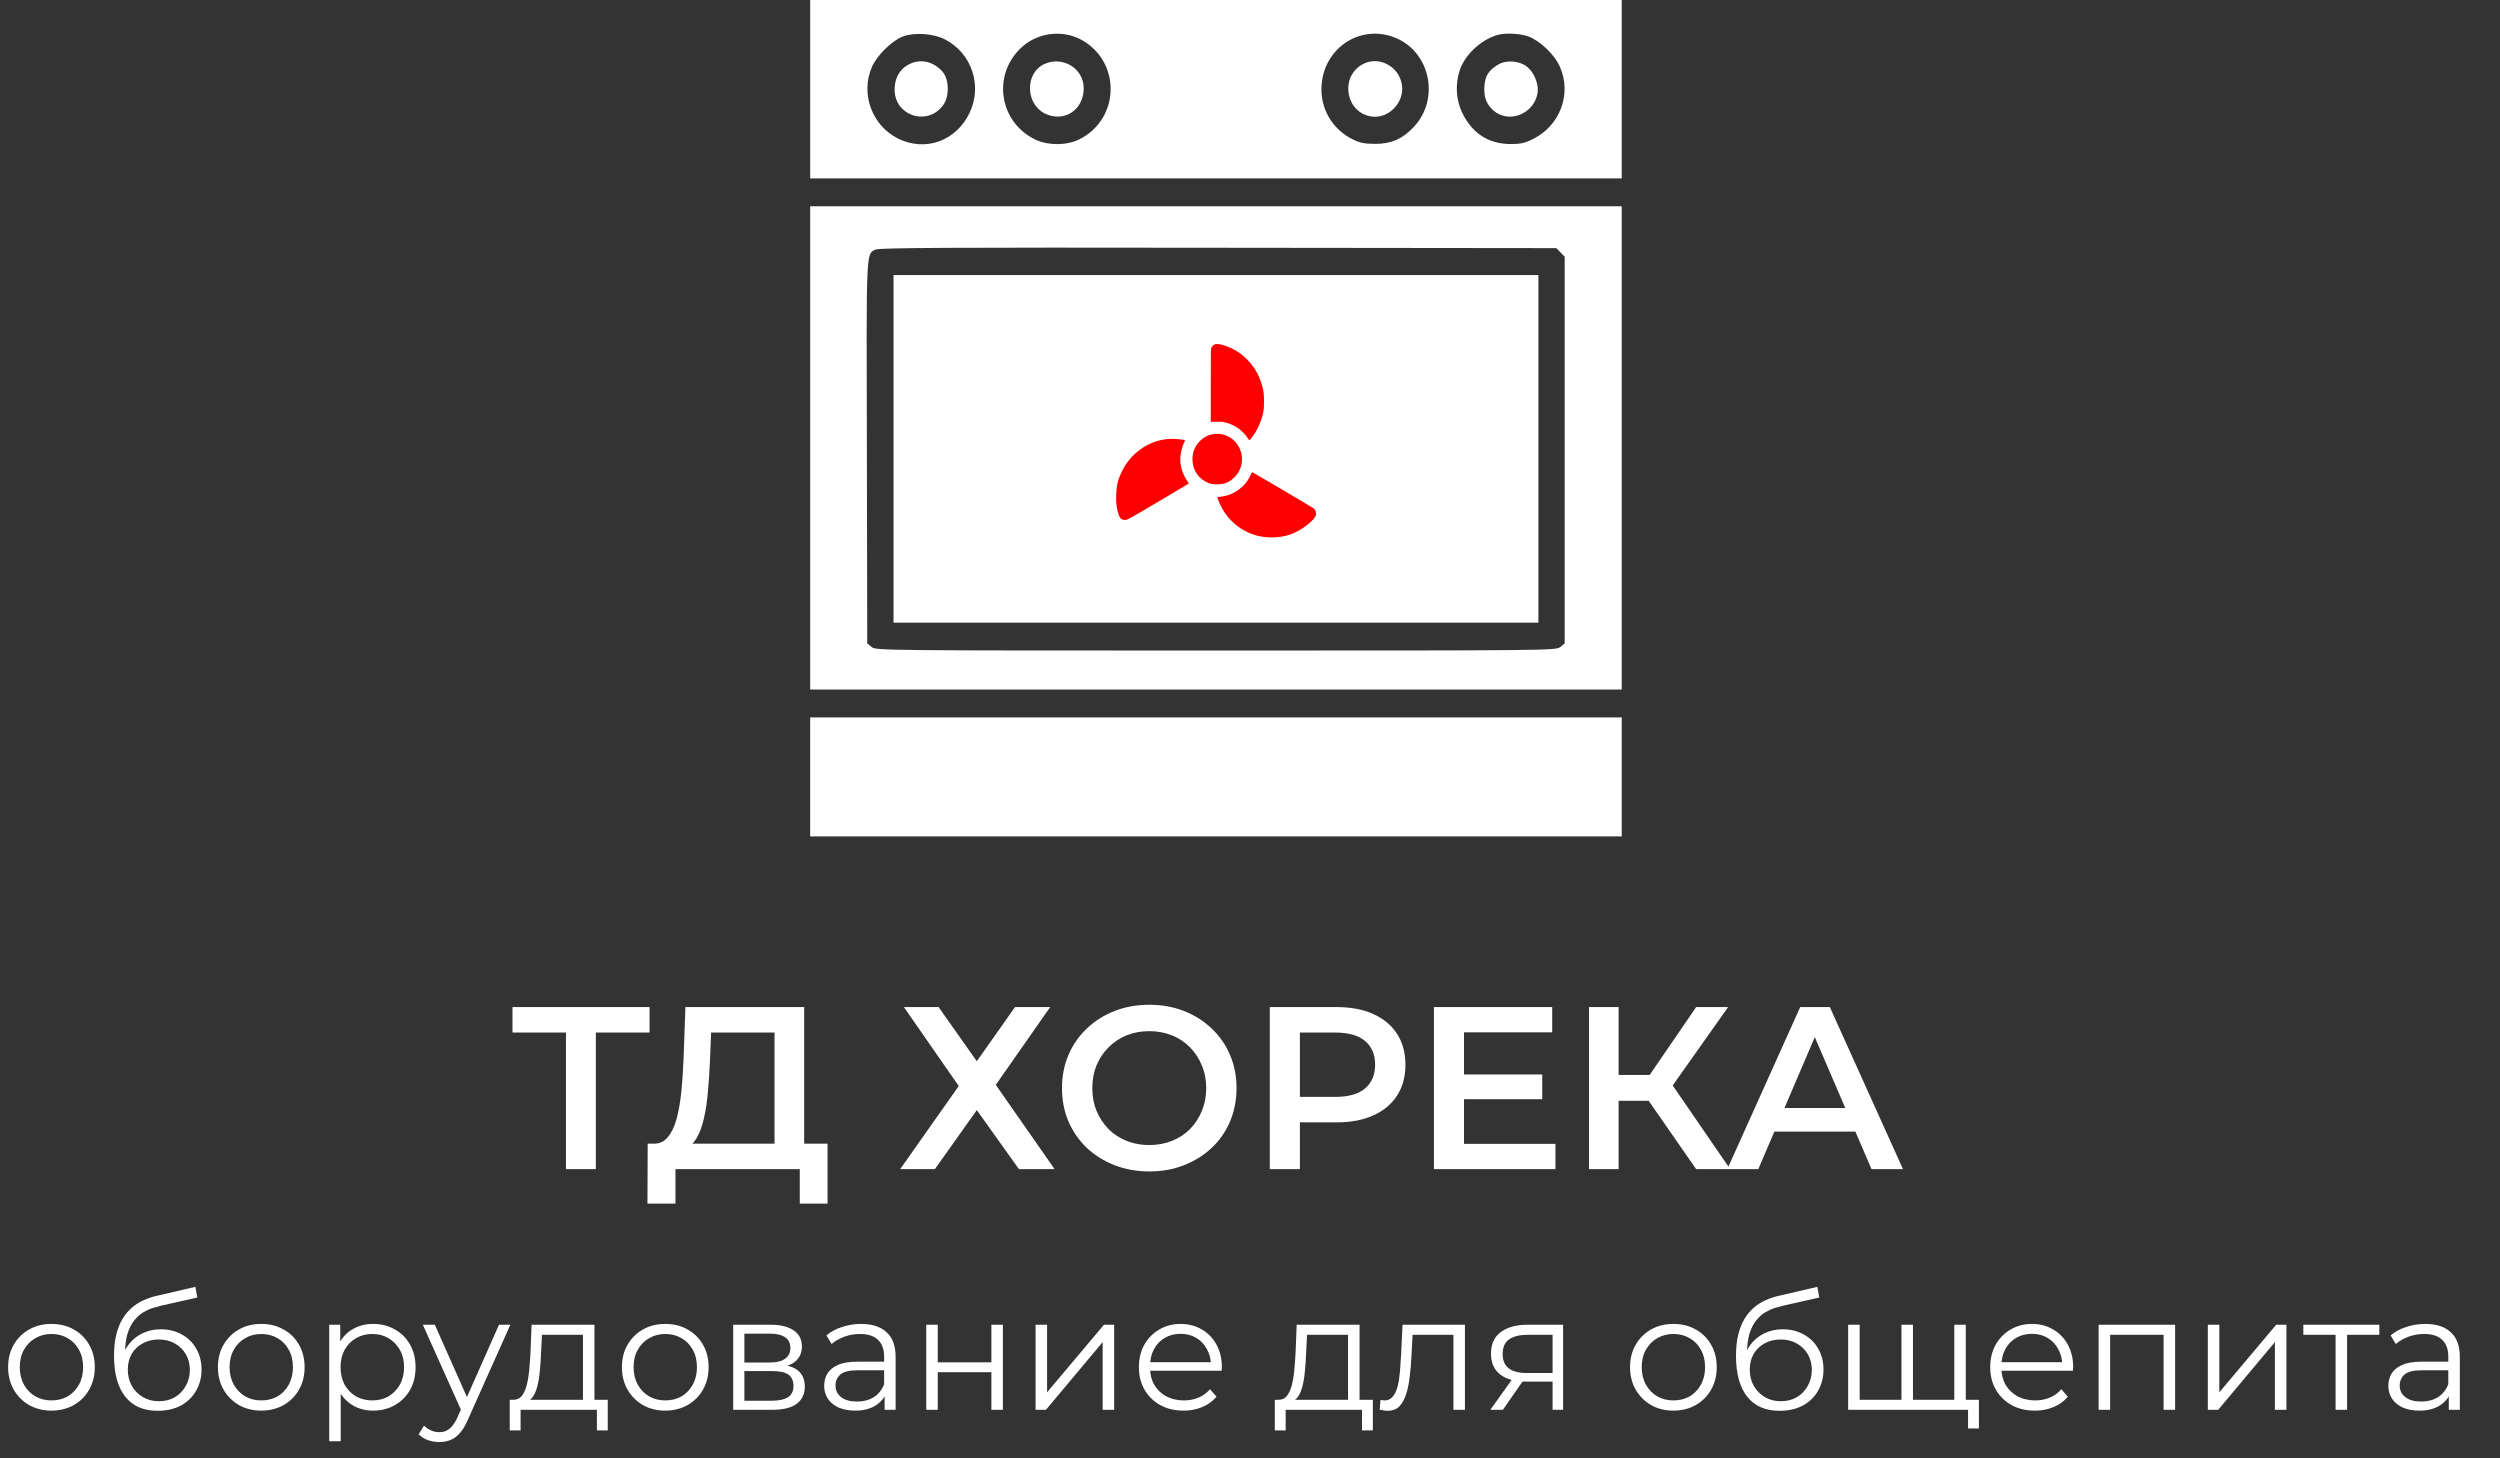 <svg width="108" height="63" viewBox="0 0 108 63" fill="none" xmlns="http://www.w3.org/2000/svg">
<rect x="0" y="0" width="108" height="63" fill="#333333" stroke="none"/>
<path d="M24.45 50.506V44.286L24.76 44.606H22.14V43.506H28.06V44.606H25.44L25.74 44.286V50.506H24.45ZM33.46 49.906V44.606H30.72L30.67 45.846C30.65 46.312 30.62 46.756 30.58 47.176C30.547 47.589 30.49 47.966 30.41 48.306C30.337 48.646 30.233 48.929 30.1 49.156C29.967 49.382 29.803 49.532 29.61 49.606L28.21 49.406C28.463 49.419 28.67 49.332 28.83 49.146C28.997 48.959 29.127 48.699 29.22 48.366C29.313 48.032 29.383 47.642 29.43 47.196C29.477 46.742 29.51 46.252 29.53 45.726L29.61 43.506H34.74V49.906H33.46ZM27.97 51.996L27.98 49.406H35.75V51.996H34.55V50.506H29.18V51.996H27.97ZM39.048 43.506H40.548L42.198 45.846L43.848 43.506H45.368L43.018 46.866L45.558 50.506H44.018L42.198 47.956L40.388 50.506H38.888L41.418 46.916L39.048 43.506ZM49.658 50.606C49.111 50.606 48.608 50.516 48.148 50.336C47.688 50.156 47.288 49.906 46.948 49.586C46.608 49.259 46.344 48.879 46.158 48.446C45.971 48.006 45.878 47.526 45.878 47.006C45.878 46.486 45.971 46.009 46.158 45.576C46.344 45.136 46.608 44.756 46.948 44.436C47.288 44.109 47.688 43.856 48.148 43.676C48.608 43.496 49.108 43.406 49.648 43.406C50.194 43.406 50.694 43.496 51.148 43.676C51.608 43.856 52.008 44.109 52.348 44.436C52.688 44.756 52.951 45.136 53.138 45.576C53.324 46.009 53.418 46.486 53.418 47.006C53.418 47.526 53.324 48.006 53.138 48.446C52.951 48.886 52.688 49.266 52.348 49.586C52.008 49.906 51.608 50.156 51.148 50.336C50.694 50.516 50.198 50.606 49.658 50.606ZM49.648 49.466C50.001 49.466 50.328 49.406 50.628 49.286C50.928 49.166 51.188 48.996 51.408 48.776C51.628 48.549 51.798 48.289 51.918 47.996C52.044 47.696 52.108 47.366 52.108 47.006C52.108 46.646 52.044 46.319 51.918 46.026C51.798 45.726 51.628 45.466 51.408 45.246C51.188 45.019 50.928 44.846 50.628 44.726C50.328 44.606 50.001 44.546 49.648 44.546C49.294 44.546 48.968 44.606 48.668 44.726C48.374 44.846 48.114 45.019 47.888 45.246C47.668 45.466 47.494 45.726 47.368 46.026C47.248 46.319 47.188 46.646 47.188 47.006C47.188 47.359 47.248 47.686 47.368 47.986C47.494 48.286 47.668 48.549 47.888 48.776C48.108 48.996 48.368 49.166 48.668 49.286C48.968 49.406 49.294 49.466 49.648 49.466ZM54.855 50.506V43.506H57.735C58.355 43.506 58.885 43.606 59.325 43.806C59.772 44.006 60.115 44.292 60.355 44.666C60.595 45.039 60.715 45.482 60.715 45.996C60.715 46.509 60.595 46.952 60.355 47.326C60.115 47.699 59.772 47.986 59.325 48.186C58.885 48.386 58.355 48.486 57.735 48.486H55.575L56.155 47.876V50.506H54.855ZM56.155 48.016L55.575 47.386H57.675C58.248 47.386 58.678 47.266 58.965 47.026C59.258 46.779 59.405 46.436 59.405 45.996C59.405 45.549 59.258 45.206 58.965 44.966C58.678 44.726 58.248 44.606 57.675 44.606H55.575L56.155 43.966V48.016ZM63.145 46.416H66.625V47.486H63.145V46.416ZM63.245 49.416H67.195V50.506H61.945V43.506H67.055V44.596H63.245V49.416ZM73.274 50.506L70.904 47.096L71.954 46.446L74.744 50.506H73.274ZM68.644 50.506V43.506H69.924V50.506H68.644ZM69.534 47.556V46.436H71.894V47.556H69.534ZM72.074 47.156L70.884 46.996L73.274 43.506H74.654L72.074 47.156ZM74.619 50.506L77.769 43.506H79.049L82.209 50.506H80.849L78.139 44.196H78.659L75.959 50.506H74.619ZM76.069 48.886L76.419 47.866H80.199L80.549 48.886H76.069Z" fill="white"/>
<path d="M2.219 60.939C1.864 60.939 1.545 60.859 1.26 60.701C0.98 60.537 0.758 60.316 0.595 60.036C0.432 59.751 0.35 59.427 0.35 59.063C0.35 58.694 0.432 58.37 0.595 58.09C0.758 57.81 0.98 57.59 1.26 57.432C1.54 57.273 1.86 57.194 2.219 57.194C2.583 57.194 2.905 57.273 3.185 57.432C3.47 57.59 3.691 57.81 3.85 58.09C4.013 58.37 4.095 58.694 4.095 59.063C4.095 59.427 4.013 59.751 3.85 60.036C3.691 60.316 3.47 60.537 3.185 60.701C2.9 60.859 2.578 60.939 2.219 60.939ZM2.219 60.498C2.485 60.498 2.721 60.439 2.926 60.323C3.131 60.201 3.292 60.033 3.409 59.819C3.53 59.599 3.591 59.347 3.591 59.063C3.591 58.773 3.53 58.521 3.409 58.307C3.292 58.092 3.131 57.926 2.926 57.81C2.721 57.688 2.487 57.628 2.226 57.628C1.965 57.628 1.731 57.688 1.526 57.81C1.321 57.926 1.157 58.092 1.036 58.307C0.915 58.521 0.854 58.773 0.854 59.063C0.854 59.347 0.915 59.599 1.036 59.819C1.157 60.033 1.321 60.201 1.526 60.323C1.731 60.439 1.962 60.498 2.219 60.498ZM6.809 60.946C6.511 60.946 6.245 60.897 6.011 60.799C5.783 60.701 5.587 60.551 5.423 60.351C5.26 60.15 5.136 59.903 5.052 59.609C4.968 59.31 4.926 58.965 4.926 58.573C4.926 58.223 4.959 57.917 5.024 57.656C5.09 57.39 5.181 57.161 5.297 56.97C5.414 56.778 5.549 56.617 5.703 56.487C5.862 56.351 6.032 56.244 6.214 56.165C6.401 56.081 6.592 56.018 6.788 55.976L8.44 55.591L8.524 56.053L6.97 56.403C6.872 56.426 6.753 56.459 6.613 56.501C6.478 56.543 6.338 56.606 6.193 56.69C6.053 56.774 5.923 56.89 5.801 57.04C5.68 57.189 5.582 57.383 5.507 57.621C5.437 57.854 5.402 58.146 5.402 58.496C5.402 58.57 5.405 58.631 5.409 58.678C5.414 58.72 5.419 58.766 5.423 58.818C5.433 58.864 5.44 58.934 5.444 59.028L5.227 58.846C5.279 58.561 5.384 58.314 5.542 58.104C5.701 57.889 5.899 57.723 6.137 57.607C6.38 57.485 6.648 57.425 6.942 57.425C7.283 57.425 7.586 57.499 7.852 57.649C8.118 57.793 8.326 57.996 8.475 58.258C8.629 58.519 8.706 58.822 8.706 59.168C8.706 59.508 8.627 59.814 8.468 60.085C8.314 60.355 8.095 60.568 7.81 60.722C7.526 60.871 7.192 60.946 6.809 60.946ZM6.865 60.533C7.127 60.533 7.358 60.474 7.558 60.358C7.759 60.236 7.915 60.073 8.027 59.868C8.144 59.662 8.202 59.431 8.202 59.175C8.202 58.923 8.144 58.699 8.027 58.503C7.915 58.307 7.759 58.153 7.558 58.041C7.358 57.924 7.124 57.866 6.858 57.866C6.597 57.866 6.366 57.922 6.165 58.034C5.965 58.141 5.806 58.293 5.689 58.489C5.577 58.685 5.521 58.911 5.521 59.168C5.521 59.424 5.577 59.655 5.689 59.861C5.806 60.066 5.965 60.229 6.165 60.351C6.371 60.472 6.604 60.533 6.865 60.533ZM11.284 60.939C10.929 60.939 10.609 60.859 10.325 60.701C10.044 60.537 9.823 60.316 9.659 60.036C9.496 59.751 9.414 59.427 9.414 59.063C9.414 58.694 9.496 58.37 9.659 58.09C9.823 57.81 10.044 57.59 10.325 57.432C10.604 57.273 10.924 57.194 11.284 57.194C11.648 57.194 11.97 57.273 12.249 57.432C12.534 57.59 12.756 57.81 12.915 58.09C13.078 58.37 13.159 58.694 13.159 59.063C13.159 59.427 13.078 59.751 12.915 60.036C12.756 60.316 12.534 60.537 12.249 60.701C11.965 60.859 11.643 60.939 11.284 60.939ZM11.284 60.498C11.55 60.498 11.785 60.439 11.991 60.323C12.196 60.201 12.357 60.033 12.473 59.819C12.595 59.599 12.655 59.347 12.655 59.063C12.655 58.773 12.595 58.521 12.473 58.307C12.357 58.092 12.196 57.926 11.991 57.81C11.785 57.688 11.552 57.628 11.29 57.628C11.029 57.628 10.796 57.688 10.591 57.81C10.385 57.926 10.222 58.092 10.101 58.307C9.979 58.521 9.918 58.773 9.918 59.063C9.918 59.347 9.979 59.599 10.101 59.819C10.222 60.033 10.385 60.201 10.591 60.323C10.796 60.439 11.027 60.498 11.284 60.498ZM16.119 60.939C15.801 60.939 15.514 60.866 15.258 60.722C15.001 60.572 14.796 60.36 14.642 60.085C14.492 59.805 14.418 59.464 14.418 59.063C14.418 58.661 14.492 58.323 14.642 58.048C14.791 57.768 14.994 57.555 15.251 57.411C15.507 57.266 15.797 57.194 16.119 57.194C16.469 57.194 16.781 57.273 17.057 57.432C17.337 57.586 17.556 57.805 17.715 58.09C17.873 58.37 17.953 58.694 17.953 59.063C17.953 59.436 17.873 59.763 17.715 60.043C17.556 60.323 17.337 60.542 17.057 60.701C16.781 60.859 16.469 60.939 16.119 60.939ZM14.222 62.262V57.229H14.698V58.335L14.649 59.07L14.719 59.812V62.262H14.222ZM16.084 60.498C16.345 60.498 16.578 60.439 16.784 60.323C16.989 60.201 17.152 60.033 17.274 59.819C17.395 59.599 17.456 59.347 17.456 59.063C17.456 58.778 17.395 58.528 17.274 58.314C17.152 58.099 16.989 57.931 16.784 57.81C16.578 57.688 16.345 57.628 16.084 57.628C15.822 57.628 15.587 57.688 15.377 57.81C15.171 57.931 15.008 58.099 14.887 58.314C14.77 58.528 14.712 58.778 14.712 59.063C14.712 59.347 14.77 59.599 14.887 59.819C15.008 60.033 15.171 60.201 15.377 60.323C15.587 60.439 15.822 60.498 16.084 60.498ZM18.981 62.297C18.808 62.297 18.643 62.269 18.484 62.213C18.33 62.157 18.197 62.073 18.085 61.961L18.316 61.59C18.409 61.678 18.51 61.746 18.617 61.793C18.729 61.844 18.853 61.87 18.988 61.87C19.151 61.87 19.291 61.823 19.408 61.73C19.529 61.641 19.644 61.482 19.751 61.254L19.989 60.715L20.045 60.638L21.557 57.229H22.047L20.206 61.345C20.103 61.583 19.989 61.772 19.863 61.912C19.742 62.052 19.609 62.15 19.464 62.206C19.319 62.266 19.158 62.297 18.981 62.297ZM19.961 61.009L18.267 57.229H18.785L20.283 60.603L19.961 61.009ZM25.184 60.666V57.663H23.413L23.371 58.482C23.362 58.729 23.345 58.972 23.322 59.21C23.303 59.448 23.268 59.667 23.217 59.868C23.17 60.064 23.103 60.225 23.014 60.351C22.925 60.472 22.811 60.542 22.671 60.561L22.174 60.47C22.319 60.474 22.438 60.423 22.531 60.316C22.624 60.204 22.697 60.052 22.748 59.861C22.799 59.669 22.837 59.452 22.86 59.21C22.883 58.962 22.902 58.71 22.916 58.454L22.965 57.229H25.681V60.666H25.184ZM22.02 61.793V60.47H26.255V61.793H25.786V60.904H22.489V61.793H22.02ZM28.736 60.939C28.381 60.939 28.061 60.859 27.777 60.701C27.497 60.537 27.275 60.316 27.112 60.036C26.948 59.751 26.867 59.427 26.867 59.063C26.867 58.694 26.948 58.37 27.112 58.09C27.275 57.81 27.497 57.59 27.777 57.432C28.057 57.273 28.376 57.194 28.736 57.194C29.1 57.194 29.422 57.273 29.702 57.432C29.986 57.59 30.208 57.81 30.367 58.09C30.53 58.37 30.612 58.694 30.612 59.063C30.612 59.427 30.53 59.751 30.367 60.036C30.208 60.316 29.986 60.537 29.702 60.701C29.417 60.859 29.095 60.939 28.736 60.939ZM28.736 60.498C29.002 60.498 29.237 60.439 29.443 60.323C29.648 60.201 29.809 60.033 29.926 59.819C30.047 59.599 30.108 59.347 30.108 59.063C30.108 58.773 30.047 58.521 29.926 58.307C29.809 58.092 29.648 57.926 29.443 57.81C29.237 57.688 29.004 57.628 28.743 57.628C28.481 57.628 28.248 57.688 28.043 57.81C27.837 57.926 27.674 58.092 27.553 58.307C27.431 58.521 27.371 58.773 27.371 59.063C27.371 59.347 27.431 59.599 27.553 59.819C27.674 60.033 27.837 60.201 28.043 60.323C28.248 60.439 28.479 60.498 28.736 60.498ZM31.674 60.904V57.229H33.298C33.713 57.229 34.04 57.308 34.278 57.467C34.52 57.625 34.642 57.859 34.642 58.167C34.642 58.465 34.528 58.696 34.299 58.86C34.07 59.018 33.769 59.098 33.396 59.098L33.494 58.951C33.932 58.951 34.255 59.032 34.46 59.196C34.665 59.359 34.768 59.595 34.768 59.903C34.768 60.22 34.651 60.467 34.418 60.645C34.189 60.817 33.832 60.904 33.347 60.904H31.674ZM32.157 60.512H33.326C33.639 60.512 33.874 60.463 34.033 60.365C34.196 60.262 34.278 60.099 34.278 59.875C34.278 59.651 34.206 59.487 34.061 59.385C33.916 59.282 33.688 59.231 33.375 59.231H32.157V60.512ZM32.157 58.86H33.263C33.547 58.86 33.764 58.806 33.914 58.699C34.068 58.591 34.145 58.435 34.145 58.23C34.145 58.024 34.068 57.87 33.914 57.768C33.764 57.665 33.547 57.614 33.263 57.614H32.157V58.86ZM38.215 60.904V60.092L38.194 59.959V58.601C38.194 58.288 38.105 58.048 37.928 57.88C37.755 57.712 37.496 57.628 37.151 57.628C36.913 57.628 36.686 57.667 36.472 57.747C36.257 57.826 36.075 57.931 35.926 58.062L35.702 57.691C35.888 57.532 36.112 57.411 36.374 57.327C36.635 57.238 36.91 57.194 37.2 57.194C37.676 57.194 38.042 57.313 38.299 57.551C38.56 57.784 38.691 58.141 38.691 58.622V60.904H38.215ZM36.948 60.939C36.672 60.939 36.432 60.894 36.227 60.806C36.026 60.712 35.872 60.586 35.765 60.428C35.657 60.264 35.604 60.078 35.604 59.868C35.604 59.676 35.648 59.504 35.737 59.35C35.83 59.191 35.979 59.065 36.185 58.972C36.395 58.874 36.675 58.825 37.025 58.825H38.292V59.196H37.039C36.684 59.196 36.437 59.259 36.297 59.385C36.161 59.511 36.094 59.667 36.094 59.854C36.094 60.064 36.175 60.232 36.339 60.358C36.502 60.484 36.731 60.547 37.025 60.547C37.305 60.547 37.545 60.484 37.746 60.358C37.951 60.227 38.1 60.04 38.194 59.798L38.306 60.141C38.212 60.383 38.049 60.577 37.816 60.722C37.587 60.866 37.298 60.939 36.948 60.939ZM40.014 60.904V57.229H40.511V58.853H42.828V57.229H43.325V60.904H42.828V59.28H40.511V60.904H40.014ZM44.737 60.904V57.229H45.234V60.148L47.691 57.229H48.132V60.904H47.635V57.978L45.185 60.904H44.737ZM51.132 60.939C50.749 60.939 50.413 60.859 50.124 60.701C49.834 60.537 49.608 60.316 49.445 60.036C49.281 59.751 49.2 59.427 49.2 59.063C49.2 58.699 49.277 58.377 49.431 58.097C49.589 57.817 49.804 57.597 50.075 57.439C50.35 57.275 50.658 57.194 50.999 57.194C51.344 57.194 51.65 57.273 51.916 57.432C52.186 57.586 52.399 57.805 52.553 58.09C52.707 58.37 52.784 58.694 52.784 59.063C52.784 59.086 52.781 59.112 52.777 59.14C52.777 59.163 52.777 59.189 52.777 59.217H49.578V58.846H52.511L52.315 58.993C52.315 58.727 52.256 58.491 52.14 58.286C52.028 58.076 51.874 57.912 51.678 57.796C51.482 57.679 51.255 57.621 50.999 57.621C50.747 57.621 50.52 57.679 50.32 57.796C50.119 57.912 49.963 58.076 49.851 58.286C49.739 58.496 49.683 58.736 49.683 59.007V59.084C49.683 59.364 49.743 59.611 49.865 59.826C49.991 60.036 50.163 60.201 50.383 60.323C50.607 60.439 50.861 60.498 51.146 60.498C51.37 60.498 51.577 60.458 51.769 60.379C51.965 60.299 52.133 60.178 52.273 60.015L52.553 60.337C52.389 60.533 52.184 60.682 51.937 60.785C51.694 60.887 51.426 60.939 51.132 60.939ZM58.236 60.666V57.663H56.465L56.423 58.482C56.413 58.729 56.397 58.972 56.374 59.21C56.355 59.448 56.32 59.667 56.269 59.868C56.222 60.064 56.154 60.225 56.066 60.351C55.977 60.472 55.863 60.542 55.723 60.561L55.226 60.47C55.37 60.474 55.489 60.423 55.583 60.316C55.676 60.204 55.748 60.052 55.8 59.861C55.851 59.669 55.889 59.452 55.912 59.21C55.935 58.962 55.954 58.71 55.968 58.454L56.017 57.229H58.733V60.666H58.236ZM55.072 61.793V60.47H59.307V61.793H58.838V60.904H55.541V61.793H55.072ZM59.603 60.897L59.638 60.47C59.671 60.474 59.701 60.481 59.729 60.491C59.762 60.495 59.79 60.498 59.813 60.498C59.963 60.498 60.082 60.442 60.17 60.33C60.264 60.218 60.334 60.068 60.38 59.882C60.427 59.695 60.46 59.485 60.478 59.252C60.497 59.014 60.513 58.776 60.527 58.538L60.59 57.229H63.285V60.904H62.788V57.516L62.914 57.663H60.912L61.031 57.509L60.975 58.573C60.961 58.89 60.936 59.193 60.898 59.483C60.866 59.772 60.812 60.026 60.737 60.246C60.667 60.465 60.569 60.638 60.443 60.764C60.317 60.885 60.156 60.946 59.96 60.946C59.904 60.946 59.846 60.941 59.785 60.932C59.729 60.922 59.669 60.911 59.603 60.897ZM67.071 60.904V59.581L67.162 59.686H65.916C65.445 59.686 65.076 59.583 64.81 59.378C64.544 59.172 64.411 58.874 64.411 58.482C64.411 58.062 64.553 57.749 64.838 57.544C65.123 57.334 65.503 57.229 65.979 57.229H67.526V60.904H67.071ZM64.383 60.904L65.391 59.49H65.909L64.922 60.904H64.383ZM67.071 59.434V57.516L67.162 57.663H65.993C65.653 57.663 65.386 57.728 65.195 57.859C65.008 57.989 64.915 58.202 64.915 58.496C64.915 59.042 65.263 59.315 65.958 59.315H67.162L67.071 59.434ZM72.287 60.939C71.933 60.939 71.613 60.859 71.328 60.701C71.048 60.537 70.827 60.316 70.663 60.036C70.5 59.751 70.418 59.427 70.418 59.063C70.418 58.694 70.5 58.37 70.663 58.09C70.827 57.81 71.048 57.59 71.328 57.432C71.608 57.273 71.928 57.194 72.287 57.194C72.651 57.194 72.973 57.273 73.253 57.432C73.538 57.59 73.76 57.81 73.918 58.09C74.082 58.37 74.163 58.694 74.163 59.063C74.163 59.427 74.082 59.751 73.918 60.036C73.76 60.316 73.538 60.537 73.253 60.701C72.969 60.859 72.647 60.939 72.287 60.939ZM72.287 60.498C72.553 60.498 72.789 60.439 72.994 60.323C73.2 60.201 73.361 60.033 73.477 59.819C73.599 59.599 73.659 59.347 73.659 59.063C73.659 58.773 73.599 58.521 73.477 58.307C73.361 58.092 73.2 57.926 72.994 57.81C72.789 57.688 72.556 57.628 72.294 57.628C72.033 57.628 71.8 57.688 71.594 57.81C71.389 57.926 71.226 58.092 71.104 58.307C70.983 58.521 70.922 58.773 70.922 59.063C70.922 59.347 70.983 59.599 71.104 59.819C71.226 60.033 71.389 60.201 71.594 60.323C71.8 60.439 72.031 60.498 72.287 60.498ZM76.878 60.946C76.579 60.946 76.313 60.897 76.08 60.799C75.851 60.701 75.655 60.551 75.492 60.351C75.328 60.15 75.205 59.903 75.121 59.609C75.037 59.31 74.995 58.965 74.995 58.573C74.995 58.223 75.027 57.917 75.093 57.656C75.158 57.39 75.249 57.161 75.366 56.97C75.482 56.778 75.618 56.617 75.772 56.487C75.93 56.351 76.101 56.244 76.283 56.165C76.469 56.081 76.661 56.018 76.857 55.976L78.509 55.591L78.593 56.053L77.039 56.403C76.941 56.426 76.822 56.459 76.682 56.501C76.546 56.543 76.406 56.606 76.262 56.69C76.122 56.774 75.991 56.89 75.87 57.04C75.748 57.189 75.65 57.383 75.576 57.621C75.506 57.854 75.471 58.146 75.471 58.496C75.471 58.57 75.473 58.631 75.478 58.678C75.482 58.72 75.487 58.766 75.492 58.818C75.501 58.864 75.508 58.934 75.513 59.028L75.296 58.846C75.347 58.561 75.452 58.314 75.611 58.104C75.769 57.889 75.968 57.723 76.206 57.607C76.448 57.485 76.717 57.425 77.011 57.425C77.351 57.425 77.655 57.499 77.921 57.649C78.187 57.793 78.394 57.996 78.544 58.258C78.698 58.519 78.775 58.822 78.775 59.168C78.775 59.508 78.695 59.814 78.537 60.085C78.383 60.355 78.163 60.568 77.879 60.722C77.594 60.871 77.26 60.946 76.878 60.946ZM76.934 60.533C77.195 60.533 77.426 60.474 77.627 60.358C77.827 60.236 77.984 60.073 78.096 59.868C78.212 59.662 78.271 59.431 78.271 59.175C78.271 58.923 78.212 58.699 78.096 58.503C77.984 58.307 77.827 58.153 77.627 58.041C77.426 57.924 77.193 57.866 76.927 57.866C76.665 57.866 76.434 57.922 76.234 58.034C76.033 58.141 75.874 58.293 75.758 58.489C75.646 58.685 75.59 58.911 75.59 59.168C75.59 59.424 75.646 59.655 75.758 59.861C75.874 60.066 76.033 60.229 76.234 60.351C76.439 60.472 76.672 60.533 76.934 60.533ZM82.255 60.47L82.143 60.603V57.229H82.64V60.603L82.507 60.47H84.558L84.425 60.603V57.229H84.922V60.904H79.84V57.229H80.337V60.603L80.211 60.47H82.255ZM85.02 61.709V60.771L85.146 60.904H84.397V60.47H85.489V61.709H85.02ZM87.909 60.939C87.526 60.939 87.19 60.859 86.901 60.701C86.612 60.537 86.385 60.316 86.222 60.036C86.059 59.751 85.977 59.427 85.977 59.063C85.977 58.699 86.054 58.377 86.208 58.097C86.367 57.817 86.581 57.597 86.852 57.439C87.127 57.275 87.435 57.194 87.776 57.194C88.121 57.194 88.427 57.273 88.693 57.432C88.964 57.586 89.176 57.805 89.33 58.09C89.484 58.37 89.561 58.694 89.561 59.063C89.561 59.086 89.559 59.112 89.554 59.14C89.554 59.163 89.554 59.189 89.554 59.217H86.355V58.846H89.288L89.092 58.993C89.092 58.727 89.034 58.491 88.917 58.286C88.805 58.076 88.651 57.912 88.455 57.796C88.259 57.679 88.033 57.621 87.776 57.621C87.524 57.621 87.298 57.679 87.097 57.796C86.896 57.912 86.74 58.076 86.628 58.286C86.516 58.496 86.46 58.736 86.46 59.007V59.084C86.46 59.364 86.521 59.611 86.642 59.826C86.768 60.036 86.941 60.201 87.16 60.323C87.384 60.439 87.638 60.498 87.923 60.498C88.147 60.498 88.355 60.458 88.546 60.379C88.742 60.299 88.91 60.178 89.05 60.015L89.33 60.337C89.167 60.533 88.961 60.682 88.714 60.785C88.471 60.887 88.203 60.939 87.909 60.939ZM90.661 60.904V57.229H93.965V60.904H93.468V57.53L93.594 57.663H91.032L91.158 57.53V60.904H90.661ZM95.378 60.904V57.229H95.875V60.148L98.332 57.229H98.773V60.904H98.276V57.978L95.826 60.904H95.378ZM100.897 60.904V57.53L101.023 57.663H99.504V57.229H102.787V57.663H101.268L101.394 57.53V60.904H100.897ZM105.788 60.904V60.092L105.767 59.959V58.601C105.767 58.288 105.678 58.048 105.501 57.88C105.328 57.712 105.069 57.628 104.724 57.628C104.486 57.628 104.259 57.667 104.045 57.747C103.83 57.826 103.648 57.931 103.499 58.062L103.275 57.691C103.461 57.532 103.685 57.411 103.947 57.327C104.208 57.238 104.483 57.194 104.773 57.194C105.249 57.194 105.615 57.313 105.872 57.551C106.133 57.784 106.264 58.141 106.264 58.622V60.904H105.788ZM104.521 60.939C104.245 60.939 104.005 60.894 103.8 60.806C103.599 60.712 103.445 60.586 103.338 60.428C103.23 60.264 103.177 60.078 103.177 59.868C103.177 59.676 103.221 59.504 103.31 59.35C103.403 59.191 103.552 59.065 103.758 58.972C103.968 58.874 104.248 58.825 104.598 58.825H105.865V59.196H104.612C104.257 59.196 104.01 59.259 103.87 59.385C103.734 59.511 103.667 59.667 103.667 59.854C103.667 60.064 103.748 60.232 103.912 60.358C104.075 60.484 104.304 60.547 104.598 60.547C104.878 60.547 105.118 60.484 105.319 60.358C105.524 60.227 105.673 60.04 105.767 59.798L105.879 60.141C105.785 60.383 105.622 60.577 105.389 60.722C105.16 60.866 104.871 60.939 104.521 60.939Z" fill="white"/>
<path d="M35 3.854V7.708H52.53H70.059V3.854V3.19481e-05H52.53H35V3.854ZM40.838 1.71C41.988 2.312 42.45 3.718 41.879 4.89C41.292 6.102 39.962 6.568 38.788 5.982C37.669 5.42 37.168 4.055 37.661 2.907C37.872 2.401 38.529 1.758 39.007 1.574C39.508 1.389 40.337 1.445 40.838 1.71ZM46.731 1.726C48.445 2.69 48.382 5.147 46.621 6.022C46.081 6.287 45.299 6.295 44.743 6.038C43.201 5.315 42.849 3.316 44.062 2.112C44.759 1.413 45.87 1.253 46.731 1.726ZM60.23 1.614C61.78 2.2 62.226 4.264 61.075 5.484C60.598 5.998 60.105 6.215 59.416 6.215C58.955 6.215 58.751 6.175 58.438 6.022C57.546 5.58 57.022 4.673 57.092 3.694C57.194 2.072 58.751 1.044 60.23 1.614ZM66.021 1.574C66.522 1.75 67.179 2.377 67.398 2.907C67.899 4.071 67.391 5.42 66.24 5.998C65.88 6.183 65.692 6.223 65.246 6.223C64.307 6.215 63.603 5.765 63.172 4.882C62.899 4.312 62.859 3.645 63.063 3.027C63.282 2.377 63.947 1.742 64.659 1.518C64.996 1.413 65.638 1.437 66.021 1.574Z" fill="white"/>
<path d="M39.226 2.802C38.858 3.003 38.647 3.388 38.647 3.87C38.647 5.034 40.133 5.476 40.775 4.496C41.026 4.111 40.994 3.396 40.705 3.083C40.298 2.633 39.726 2.521 39.226 2.802Z" fill="white"/>
<path d="M45.126 2.762C44.273 3.148 44.289 4.48 45.142 4.906C45.964 5.307 46.816 4.753 46.816 3.814C46.816 2.963 45.924 2.409 45.126 2.762Z" fill="white"/>
<path d="M58.806 2.81C57.867 3.396 58.164 4.89 59.26 5.034C59.98 5.139 60.668 4.432 60.567 3.693C60.457 2.842 59.51 2.368 58.806 2.81Z" fill="white"/>
<path d="M64.7 2.802C64.308 3.043 64.168 3.268 64.128 3.693C64.089 4.175 64.207 4.504 64.52 4.777C65.185 5.355 66.273 4.922 66.421 4.022C66.492 3.573 66.218 3.003 65.834 2.794C65.482 2.609 64.997 2.609 64.7 2.802Z" fill="white"/>
<path d="M35 19.351V29.789H52.53H70.059V19.351V8.912H52.53H35V19.351ZM67.414 10.904L67.594 11.088V19.439V27.797L67.406 27.95C67.226 28.103 66.882 28.103 52.53 28.103C38.177 28.103 37.833 28.103 37.653 27.95L37.465 27.797L37.449 19.535C37.426 10.687 37.41 10.992 37.817 10.783C37.974 10.703 41.002 10.687 52.623 10.703L67.234 10.719L67.414 10.904Z" fill="white"/>
<path d="M38.6 19.391V26.898H52.529H66.459V19.391V11.883H52.529H38.6V19.391Z" fill="white"/>
<path d="M35 33.563V36.132H52.53H70.059V33.563V30.993H52.53H35V33.563Z" fill="white"/>
<g clip-path="url(#clip0_322_4311)">
<path d="M52.44 14.895C52.406 14.916 52.361 14.963 52.341 14.998C52.305 15.065 52.305 15.07 52.305 16.645V18.226L52.536 18.219C52.729 18.212 52.794 18.217 52.926 18.249C53.32 18.341 53.655 18.572 53.892 18.91L53.972 19.025L54.039 18.948C54.279 18.666 54.479 18.245 54.568 17.834C54.621 17.59 54.621 17.095 54.568 16.841C54.462 16.339 54.249 15.923 53.922 15.577C53.638 15.276 53.316 15.068 52.926 14.935C52.688 14.853 52.531 14.839 52.44 14.895Z" fill="#FE0002"/>
<path d="M52.34 18.768C52.044 18.833 51.772 19.051 51.628 19.34C51.543 19.511 51.514 19.646 51.514 19.85C51.519 20.308 51.777 20.691 52.2 20.861C52.313 20.906 52.361 20.915 52.529 20.922C52.87 20.936 53.104 20.845 53.333 20.613C53.559 20.383 53.672 20.084 53.652 19.77C53.607 19.09 52.998 18.623 52.34 18.768Z" fill="#FE0002"/>
<path d="M50.413 18.969C49.585 19.055 48.83 19.598 48.46 20.375C48.287 20.74 48.231 20.973 48.219 21.389C48.21 21.709 48.227 21.873 48.299 22.146C48.364 22.392 48.447 22.473 48.624 22.459C48.714 22.452 48.801 22.403 50.028 21.679C50.749 21.254 51.343 20.901 51.35 20.894C51.357 20.887 51.328 20.831 51.285 20.768C51.096 20.494 50.987 20.149 50.987 19.833C50.987 19.616 51.081 19.228 51.168 19.095C51.182 19.07 51.191 19.042 51.187 19.028C51.168 18.979 50.674 18.941 50.413 18.969Z" fill="#FE0002"/>
<path d="M54.035 20.5C53.815 21.025 53.286 21.408 52.714 21.46L52.582 21.473L52.618 21.57C52.89 22.342 53.51 22.922 54.291 23.135C54.734 23.258 55.3 23.24 55.73 23.093C56.22 22.927 56.817 22.464 56.853 22.226C56.865 22.146 56.822 22.023 56.764 21.971C56.718 21.931 54.121 20.401 54.097 20.401C54.087 20.401 54.059 20.446 54.035 20.5Z" fill="#FE0002"/>
</g>
<defs>
<clipPath id="clip0_322_4311">
<rect width="8.765" height="8.952" fill="white" transform="translate(48.147 14.561)"/>
</clipPath>
</defs>
</svg>
